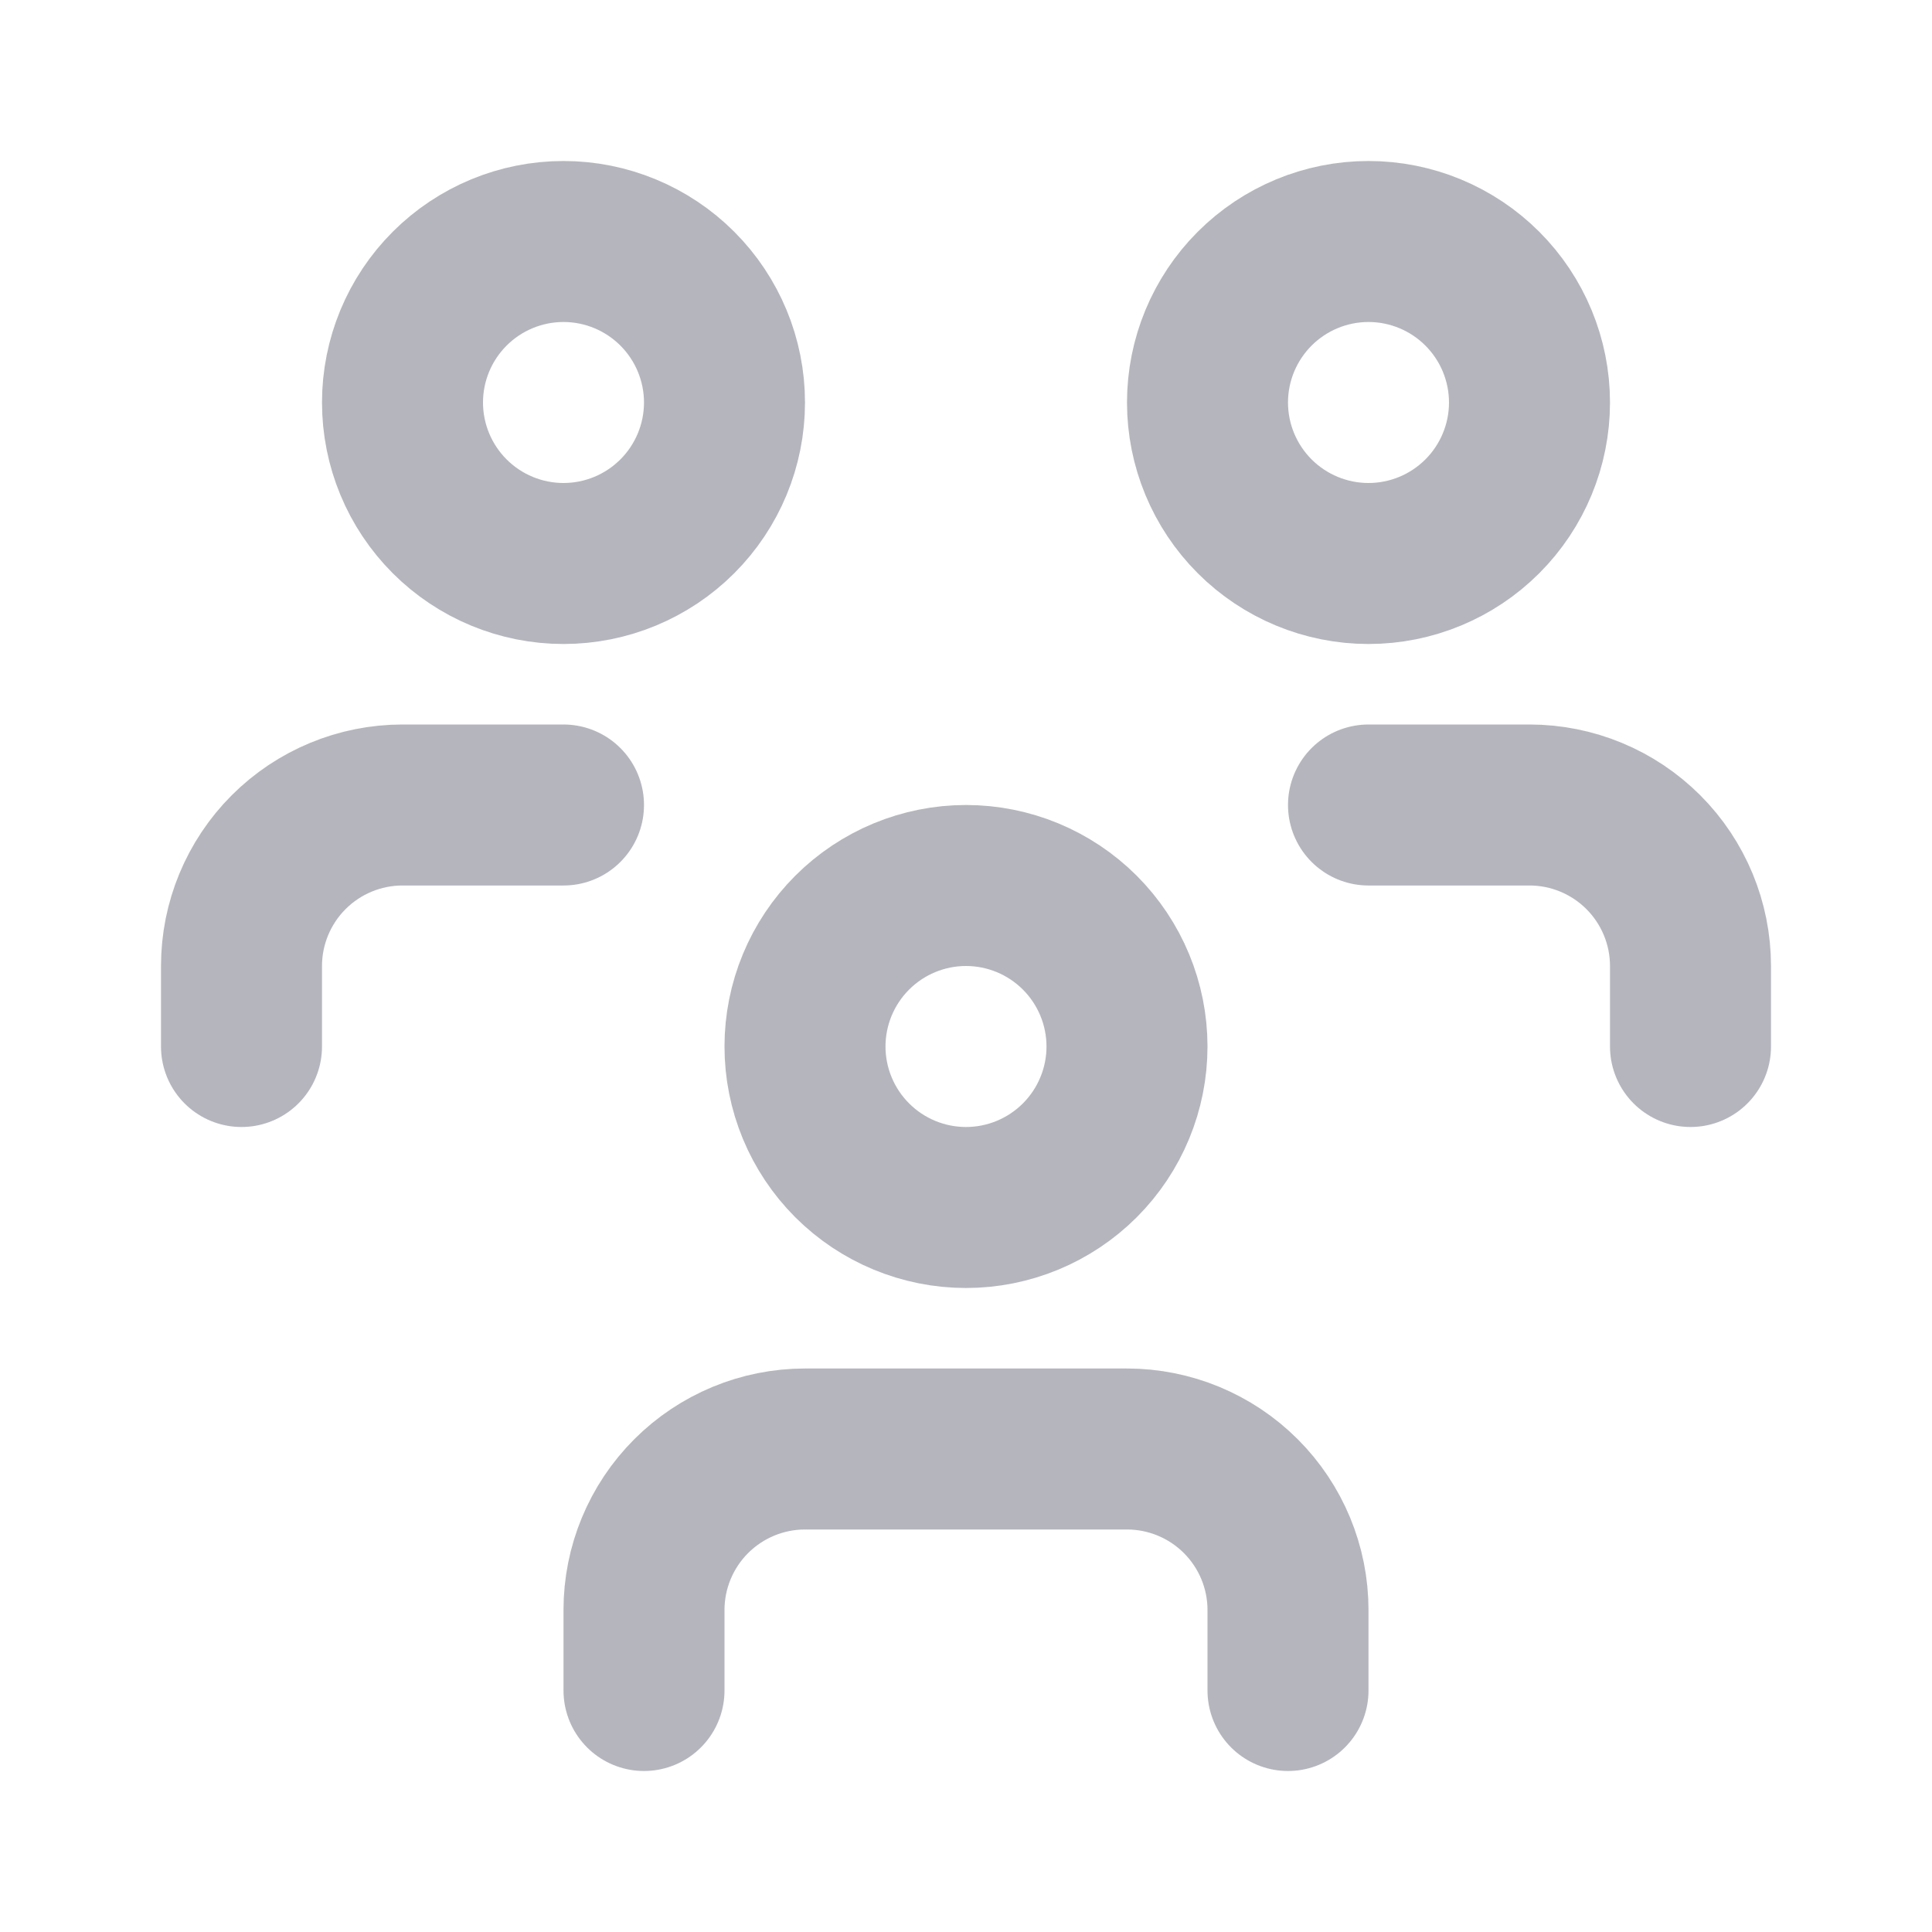 <svg width="24" height="24" viewBox="0 0 24 24" fill="none" xmlns="http://www.w3.org/2000/svg">
<g clip-path="url(#clip0_248_127)">
<path d="M10 13C10 13.53 10.211 14.039 10.586 14.414C10.961 14.789 11.47 15 12 15C12.53 15 13.039 14.789 13.414 14.414C13.789 14.039 14 13.53 14 13C14 12.47 13.789 11.961 13.414 11.586C13.039 11.211 12.53 11 12 11C11.47 11 10.961 11.211 10.586 11.586C10.211 11.961 10 12.47 10 13Z" stroke="#B5B5BE" stroke-width="2" stroke-linecap="round" stroke-linejoin="round"/>
<path d="M8 21V20C8 19.47 8.211 18.961 8.586 18.586C8.961 18.211 9.47 18 10 18H14C14.53 18 15.039 18.211 15.414 18.586C15.789 18.961 16 19.47 16 20V21" stroke="#B5B5BE" stroke-width="2" stroke-linecap="round" stroke-linejoin="round"/>
<path d="M15 5C15 5.53 15.211 6.039 15.586 6.414C15.961 6.789 16.47 7 17 7C17.53 7 18.039 6.789 18.414 6.414C18.789 6.039 19 5.53 19 5C19 4.47 18.789 3.961 18.414 3.586C18.039 3.211 17.53 3 17 3C16.47 3 15.961 3.211 15.586 3.586C15.211 3.961 15 4.47 15 5Z" stroke="#B5B5BE" stroke-width="2" stroke-linecap="round" stroke-linejoin="round"/>
<path d="M17 10H19C19.53 10 20.039 10.211 20.414 10.586C20.789 10.961 21 11.47 21 12V13" stroke="#B5B5BE" stroke-width="2" stroke-linecap="round" stroke-linejoin="round"/>
<path d="M5 5C5 5.53 5.211 6.039 5.586 6.414C5.961 6.789 6.47 7 7 7C7.53 7 8.039 6.789 8.414 6.414C8.789 6.039 9 5.53 9 5C9 4.47 8.789 3.961 8.414 3.586C8.039 3.211 7.53 3 7 3C6.47 3 5.961 3.211 5.586 3.586C5.211 3.961 5 4.47 5 5Z" stroke="#B5B5BE" stroke-width="2" stroke-linecap="round" stroke-linejoin="round"/>
<path d="M3 13V12C3 11.47 3.211 10.961 3.586 10.586C3.961 10.211 4.47 10 5 10H7" stroke="#B5B5BE" stroke-width="2" stroke-linecap="round" stroke-linejoin="round"/>
</g>
<defs>
<clipPath id="clip0_248_127">
<rect width="24" height="24" fill="white"/>
</clipPath>
</defs>
</svg>
